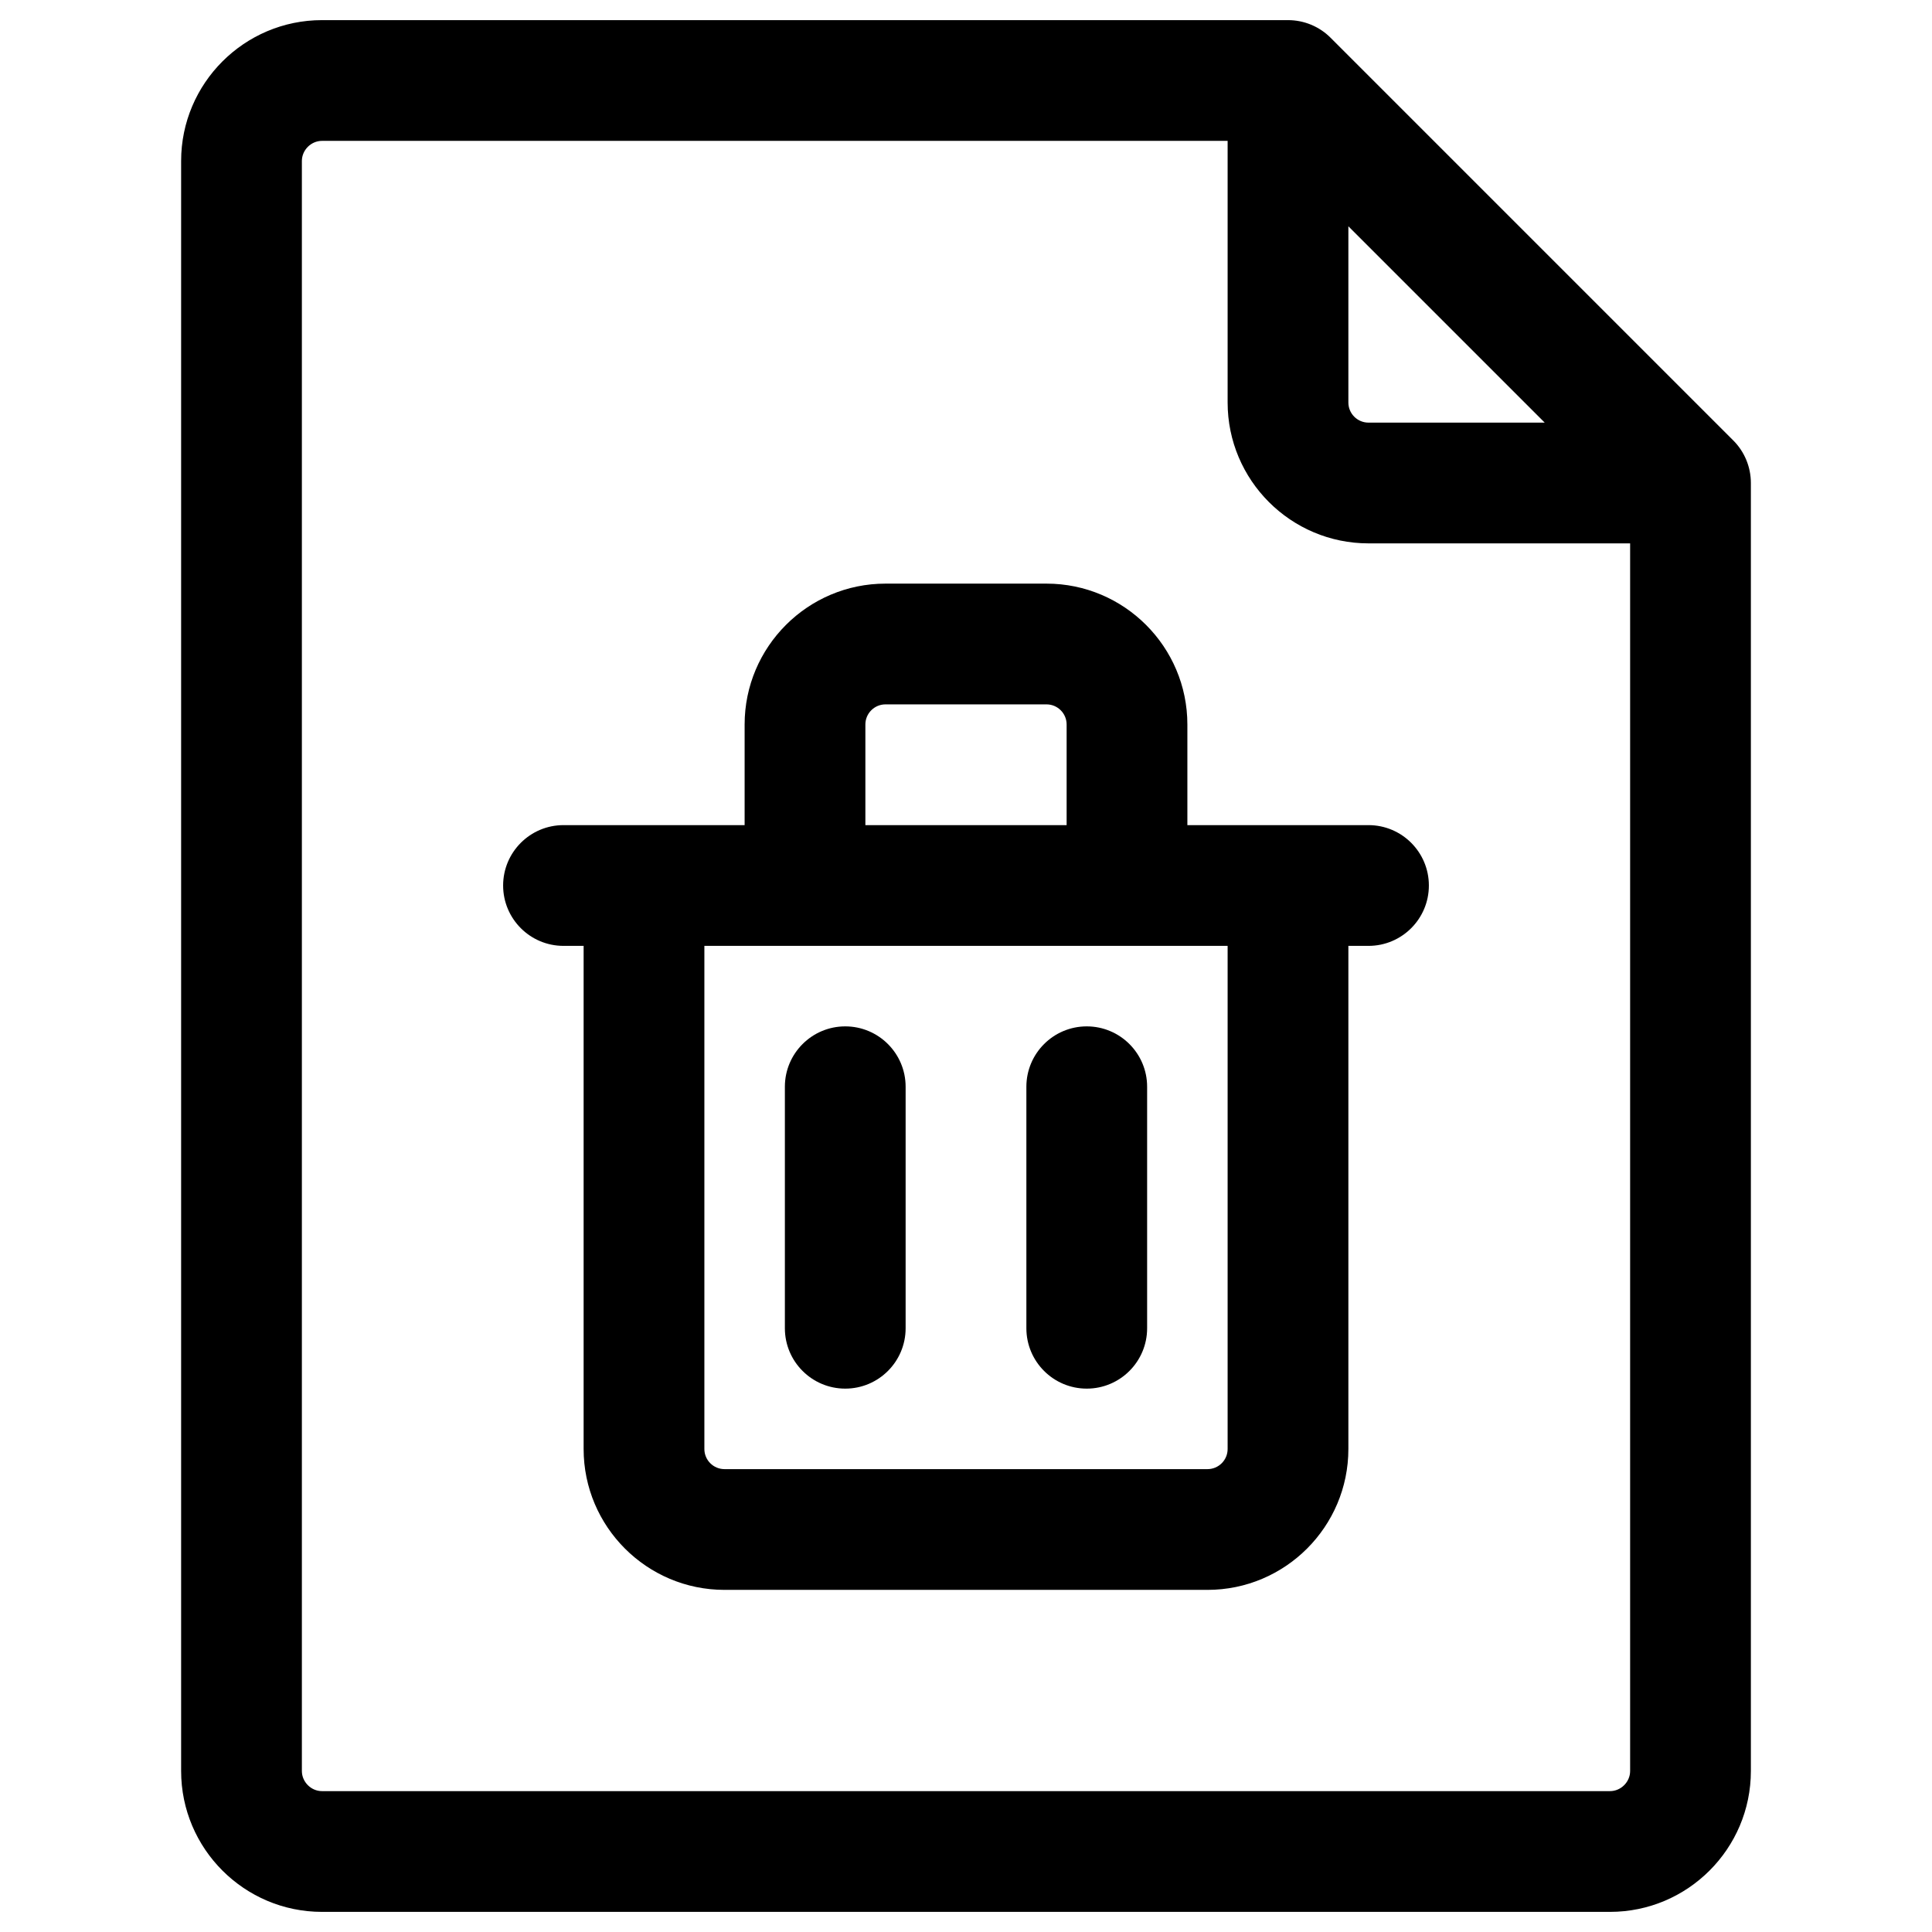<?xml version="1.0" encoding="utf-8"?>
<!-- Generator: Adobe Illustrator 24.0.2, SVG Export Plug-In . SVG Version: 6.00 Build 0)  -->
<svg version="1.1" id="Outline" xmlns="http://www.w3.org/2000/svg" xmlns:xlink="http://www.w3.org/1999/xlink" x="0px" y="0px"
	 viewBox="0 0 24 24" enable-background="new 0 0 24 24" xml:space="preserve">
<g>
	<path d="M21.53,5.47l-5-5C16.39,0.329,16.199,0.25,16,0.25H4C3.035,0.25,2.25,1.035,2.25,2v20
		c0,0.965,0.785,1.75,1.75,1.75h16c0.965,0,1.75-0.785,1.75-1.75V6C21.75,5.801,21.671,5.61,21.53,5.47z
		 M16.75,2.811L19.189,5.25H17c-0.138,0-0.25-0.112-0.25-0.25V2.811z M20,22.25H4c-0.136,0-0.25-0.114-0.25-0.25V2
		c0-0.136,0.114-0.25,0.25-0.25h11.25V5c0,0.965,0.785,1.75,1.75,1.75h3.25V22C20.25,22.136,20.136,22.25,20,22.25z"/>
	<path d="M17,10.25h-2.25V9c0-0.965-0.785-1.75-1.75-1.75h-2c-0.965,0-1.75,0.785-1.75,1.75v1.25H7
		c-0.414,0-0.75,0.336-0.75,0.75S6.586,11.75,7,11.75h0.25V18c0,0.965,0.785,1.75,1.75,1.75h6
		c0.965,0,1.75-0.785,1.75-1.75v-6.25H17c0.414,0,0.75-0.336,0.75-0.75S17.414,10.25,17,10.25z M10.75,9
		c0-0.138,0.112-0.25,0.25-0.25h2c0.138,0,0.25,0.112,0.25,0.25v1.25h-2.5V9z M15.25,18c0,0.138-0.112,0.25-0.25,0.25H9
		c-0.138,0-0.25-0.112-0.25-0.25v-6.25h6.5V18z"/>
	<path d="M12.75,13.5v3c0,0.414,0.336,0.75,0.75,0.75s0.75-0.336,0.75-0.75v-3c0-0.414-0.336-0.75-0.75-0.75
		S12.75,13.086,12.75,13.5z"/>
	<path d="M10.5,12.75c-0.414,0-0.75,0.336-0.75,0.75v3c0,0.414,0.336,0.75,0.75,0.75s0.75-0.336,0.75-0.75v-3
		C11.25,13.086,10.914,12.75,10.5,12.75z"/>
</g>
</svg>
